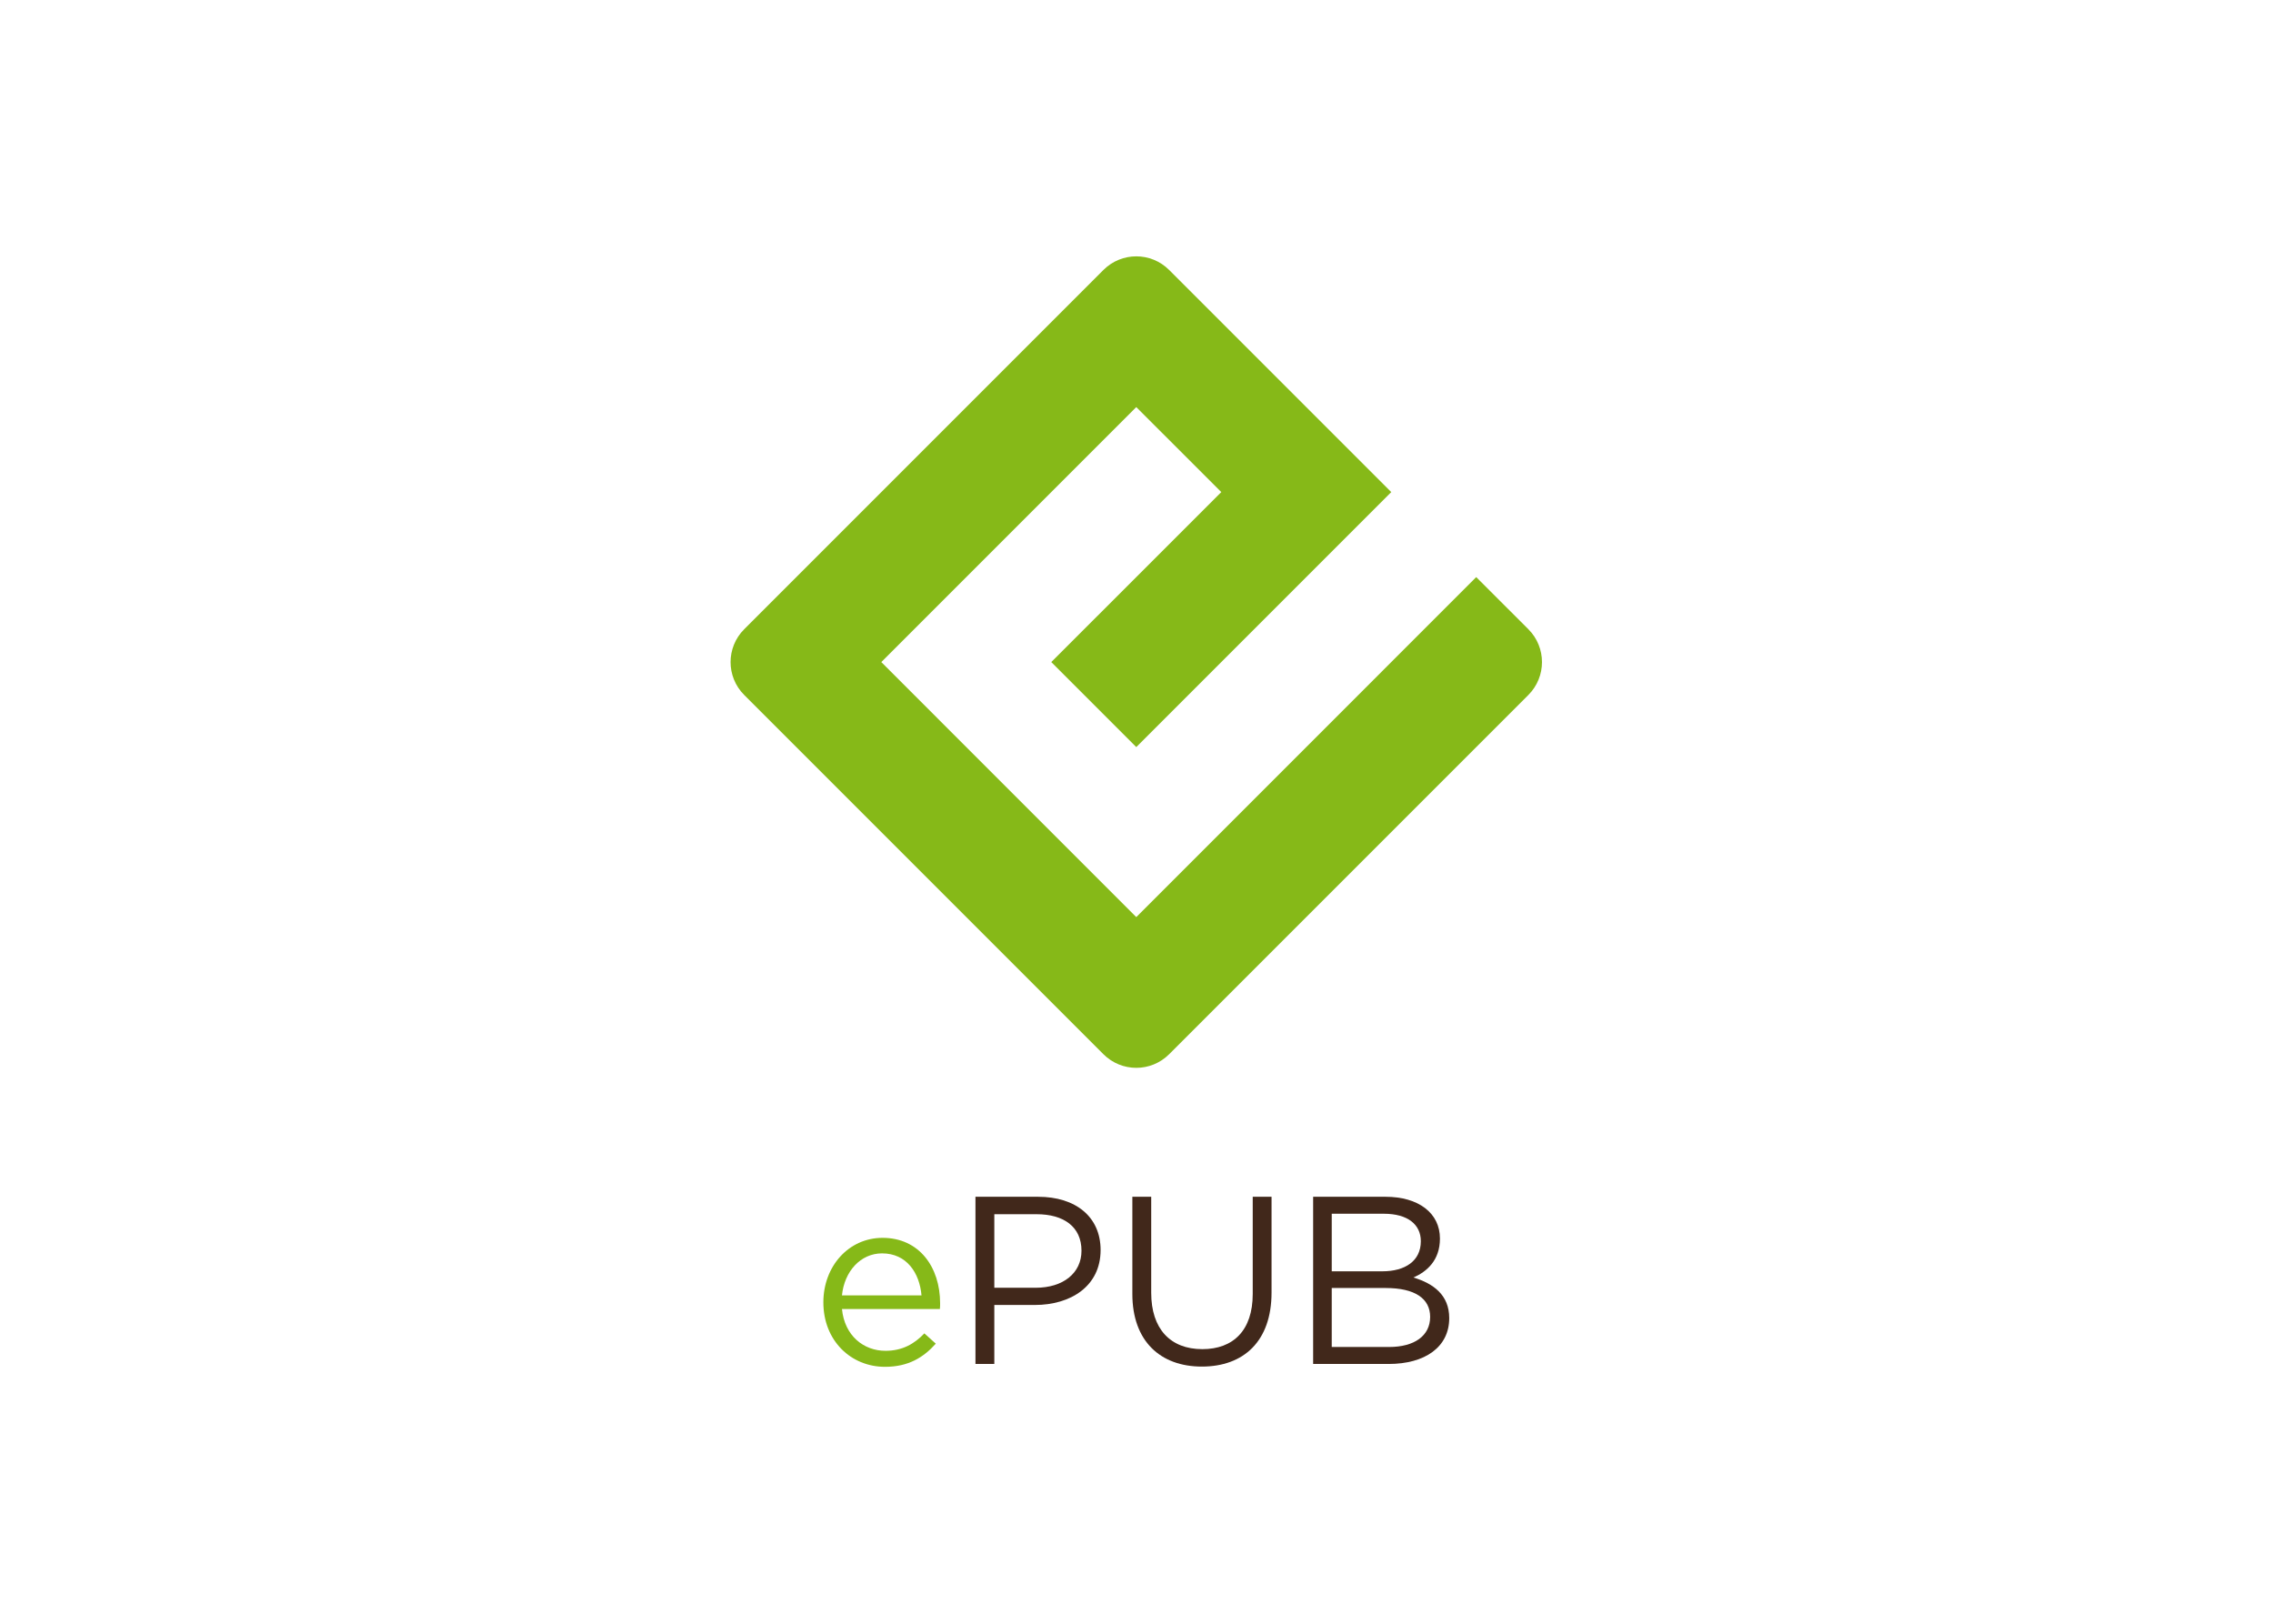 <svg clip-rule="evenodd" fill-rule="evenodd" stroke-linejoin="round" stroke-miterlimit="2" viewBox="0 0 560 400" xmlns="http://www.w3.org/2000/svg"><g fill-rule="nonzero" transform="matrix(.371 0 0 .371 169.185 52.327)"><path d="m131.969 755.898c11.244 0 19.199-4.599 25.85-11.573l7.591 6.827c-8.227 9.192-18.222 15.376-33.76 15.376-22.534 0-40.906-17.294-40.906-42.824 0-23.777 16.649-42.815 39.333-42.815 24.237 0 38.203 19.347 38.203 43.453 0 1.113 0 2.381-.15 3.803h-65.031c1.739 17.776 14.437 27.753 28.87 27.753zm23.958-36.787c-1.277-14.907-9.844-27.916-26.194-27.916-14.242 0-25.043 11.909-26.639 27.916z" fill="#86b918"/><g fill="#41281b"><path d="m231.23 725.461h-26.957v39.177h-12.523v-111.022h41.562c25.043 0 41.542 13.331 41.542 35.373 0 24.107-19.984 36.472-43.624 36.472zm1.103-60.265h-28.062v48.839h27.447c18.386 0 30.441-9.823 30.441-24.577.004-16.014-11.879-24.262-29.826-24.262z"/><path d="m388.377 717.193c0 32.363-18.535 49.174-46.3 49.174-27.424 0-46.134-16.811-46.134-48.208v-64.543h12.518v63.752c0 23.939 12.693 37.425 33.954 37.425 20.453 0 33.462-12.378 33.462-36.634v-64.543h12.5z"/><path d="m500.202 681.379c0 14.584-8.885 22.034-17.602 25.85 13.163 3.95 23.771 11.561 23.771 26.958 0 19.172-16.014 30.451-40.269 30.451h-50.112v-111.022h48.048c21.882 0 36.164 10.776 36.164 27.763zm-12.692 1.743c0-11.112-8.739-18.24-24.573-18.24h-34.59v38.229h33.63c15.056-.007 25.533-6.834 25.533-19.989zm6.188 50.266c0-12.218-10.162-19.192-29.513-19.192h-35.839v39.163h38.076c16.816-.001 27.276-7.438 27.276-19.971z"/></g><path d="m298.549 467.913-169.321-169.334 169.321-169.309 56.446 56.435-112.891 112.874 56.441 56.443 169.323-169.308-147.502-147.497c-12.043-12.055-31.579-12.055-43.634 0l-238.563 238.564c-12.044 12.043-12.044 31.58 0 43.633l238.563 238.557c12.055 12.05 31.591 12.05 43.634 0l238.565-238.557c12.044-12.053 12.044-31.59 0-43.633l-34.631-34.622z" fill="#86b918"/></g></svg>